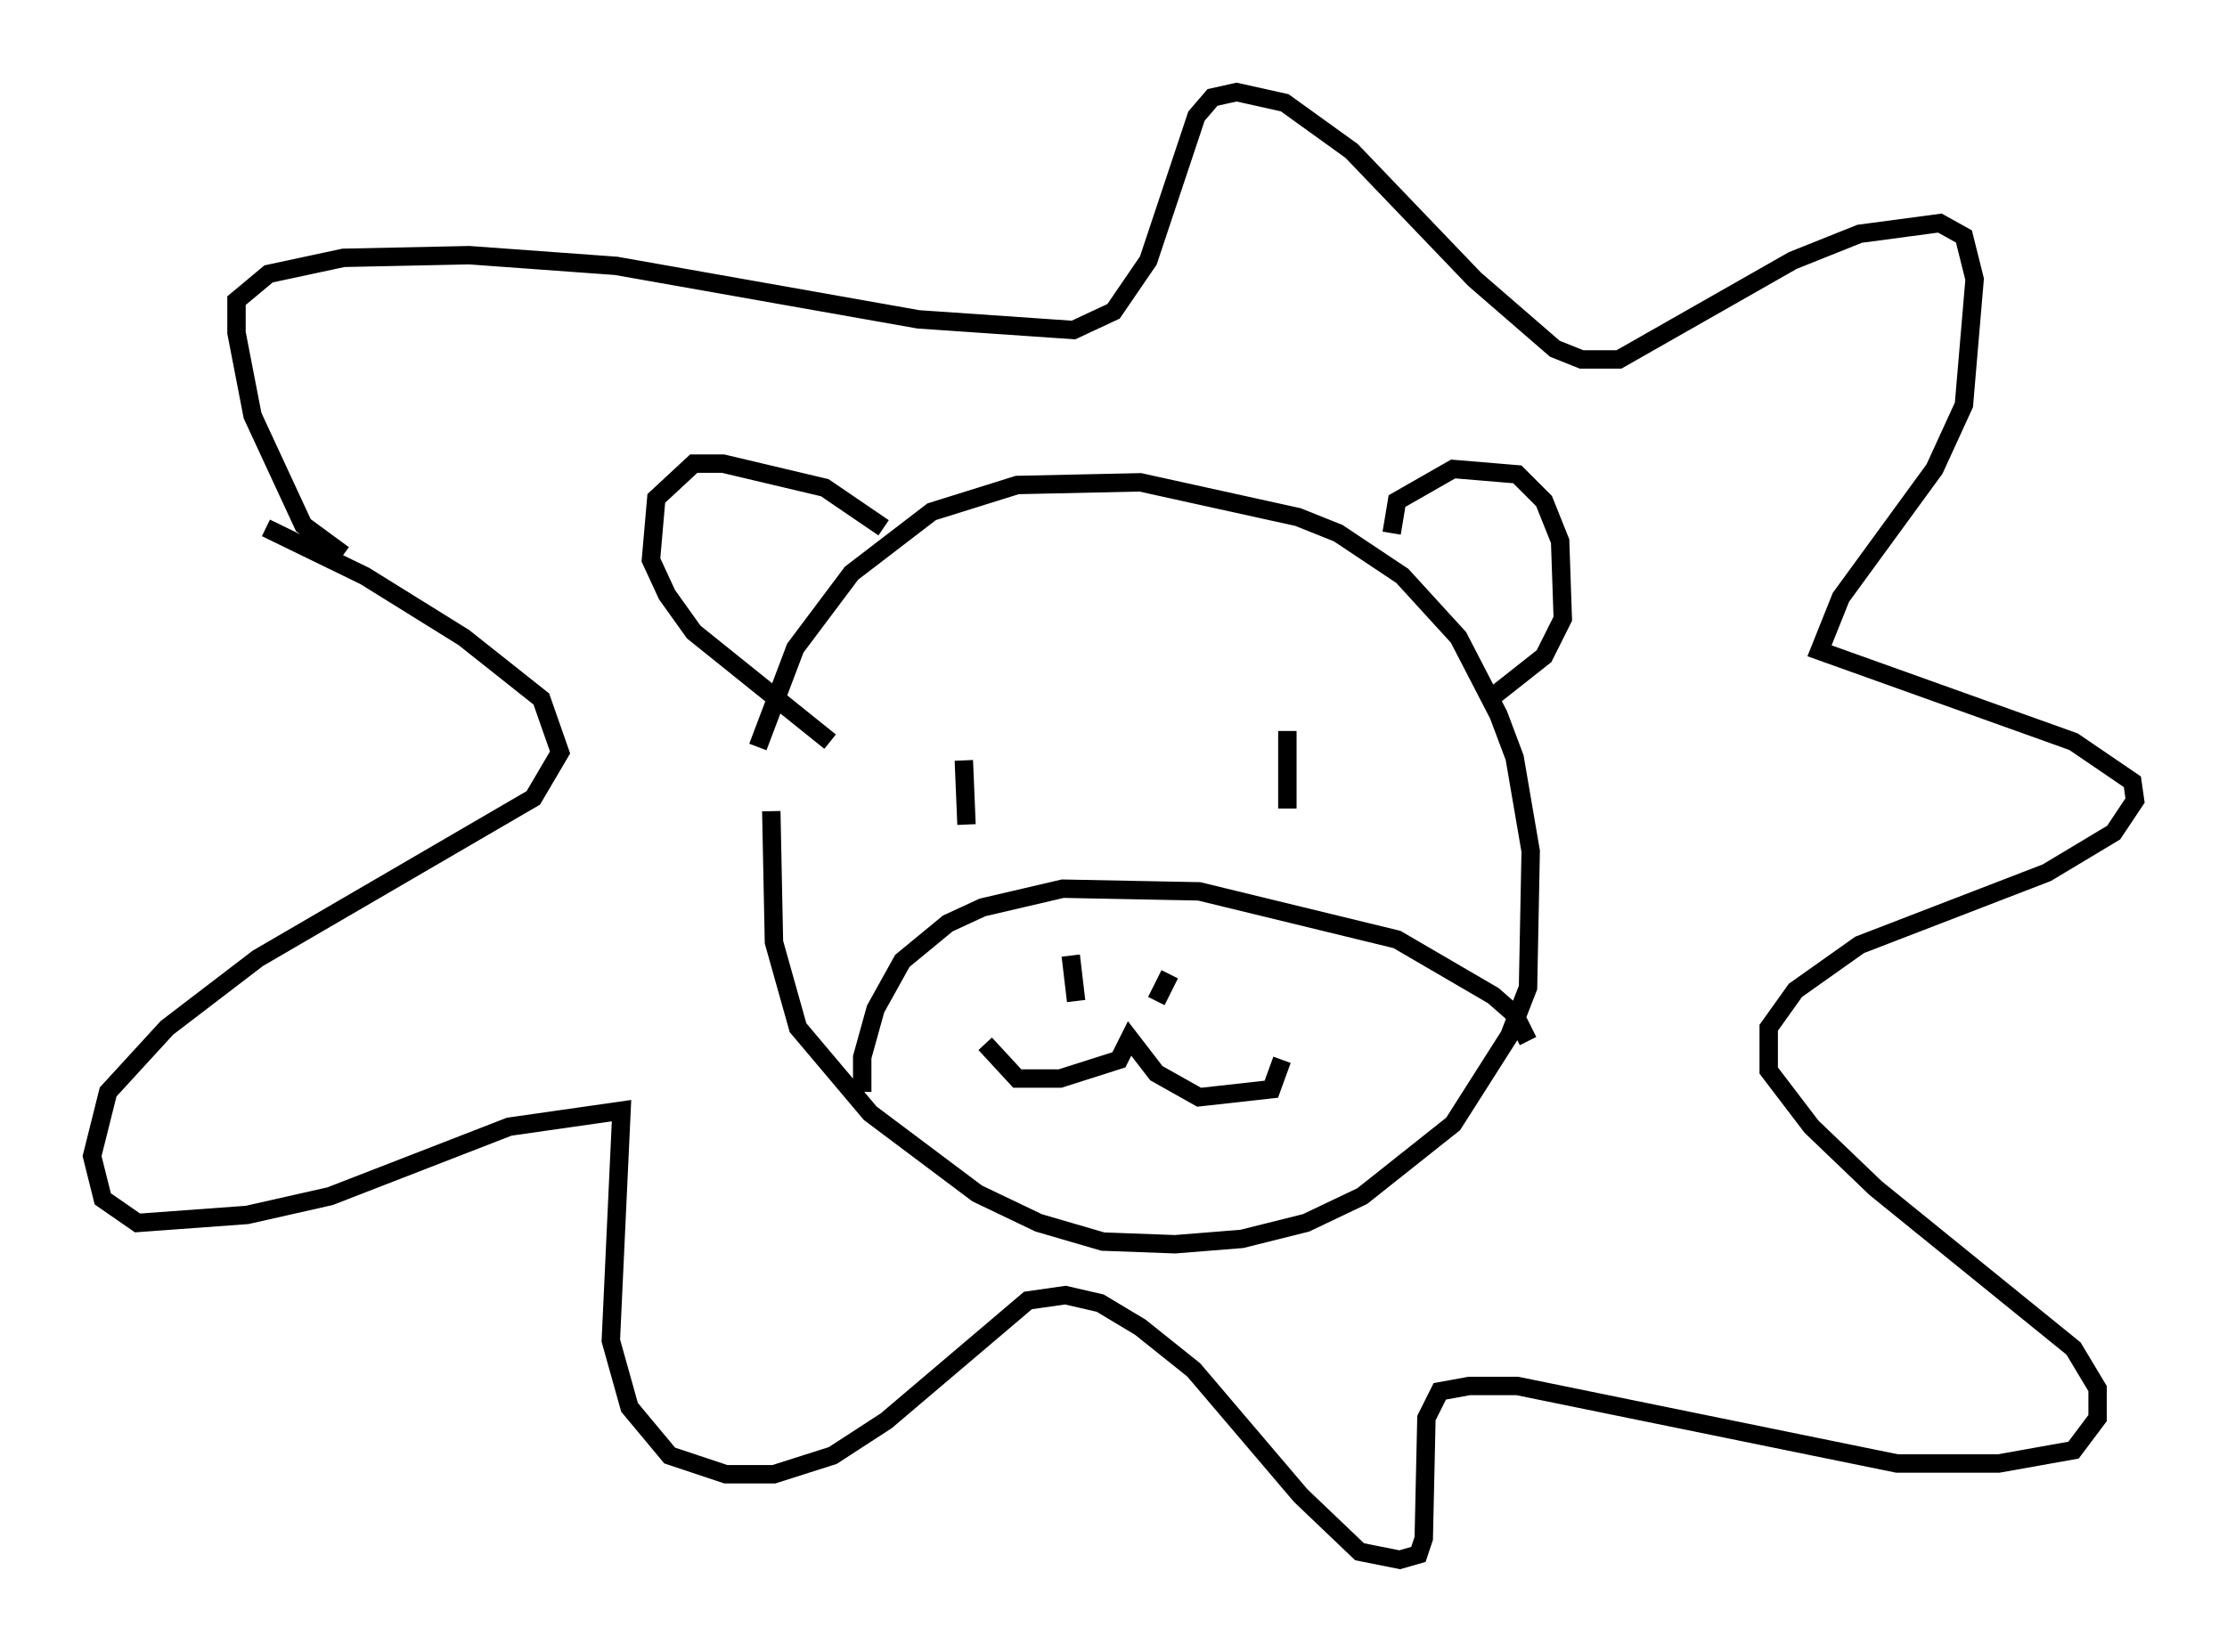 <?xml version="1.0" encoding="utf-8" ?>
<svg baseProfile="full" height="89.743" version="1.1" width="120.972" xmlns="http://www.w3.org/2000/svg" xmlns:ev="http://www.w3.org/2001/xml-events" xmlns:xlink="http://www.w3.org/1999/xlink"><defs /><rect fill="white" height="89.743" width="120.972" x="0" y="0" /><path d="M41.313, 45.235 m-0.145, -4.648 l2.034, -5.374 3.05, -4.067 l4.358, -3.341 4.648, -1.453 l6.682, -0.145 8.57, 1.888 l2.179, 0.872 3.486, 2.324 l3.05, 3.341 2.179, 4.212 l0.872, 2.324 0.872, 5.084 l-0.145, 7.408 -1.017, 2.615 l-3.05, 4.793 -4.939, 3.922 l-3.05, 1.453 -3.486, 0.872 l-3.631, 0.291 -3.922, -0.145 l-3.486, -1.017 -3.341, -1.598 l-5.81, -4.358 -3.922, -4.648 l-1.307, -4.648 -0.145, -7.117 m6.101, -15.397 l-3.196, -2.179 -5.52, -1.307 l-1.598, 0.0 -2.034, 1.888 l-0.291, 3.341 0.872, 1.888 l1.453, 2.034 7.408, 5.955 m30.503, -11.33 l0.291, -1.743 3.05, -1.743 l3.486, 0.291 1.453, 1.453 l0.872, 2.179 0.145, 4.212 l-1.017, 2.034 -2.76, 2.179 m-11.184, 1.888 l0.0, 4.212 m-17.575, -2.615 l0.145, 3.486 m30.503, 11.765 l-0.726, -1.453 -1.162, -1.017 l-5.229, -3.05 -10.749, -2.615 l-7.408, -0.145 -4.358, 1.017 l-1.888, 0.872 -2.469, 2.034 l-1.453, 2.615 -0.726, 2.615 l0.0, 1.888 m22.804, -1.743 l-0.581, 1.598 -3.922, 0.436 l-2.324, -1.307 -1.453, -1.888 l-0.581, 1.162 -3.196, 1.017 l-2.324, 0.0 -1.743, -1.888 m4.648, -4.793 l0.291, 2.469 m5.084, -1.453 l-0.726, 1.453 m-44.156, -24.257 l-2.179, -1.598 -2.76, -5.955 l-0.872, -4.503 0.0, -1.743 l1.743, -1.453 4.067, -0.872 l6.827, -0.145 7.989, 0.581 l16.413, 2.905 8.425, 0.581 l2.179, -1.017 1.888, -2.76 l2.615, -7.844 0.872, -1.017 l1.307, -0.291 2.615, 0.581 l3.631, 2.615 6.682, 6.972 l4.358, 3.777 1.453, 0.581 l2.034, 0.0 9.441, -5.374 l3.631, -1.453 4.358, -0.581 l1.307, 0.726 0.581, 2.324 l-0.581, 6.827 -1.598, 3.486 l-5.084, 6.972 -1.162, 2.905 l13.799, 4.939 3.196, 2.179 l0.145, 1.017 -1.162, 1.743 l-3.631, 2.179 -10.168, 3.922 l-3.486, 2.469 -1.453, 2.034 l0.0, 2.324 2.324, 3.05 l3.486, 3.341 10.749, 8.715 l1.307, 2.179 0.0, 1.598 l-1.307, 1.743 -4.067, 0.726 l-5.52, 0.0 -20.626, -4.212 l-2.615, 0.0 -1.598, 0.291 l-0.726, 1.453 -0.145, 6.536 l-0.291, 0.872 -1.017, 0.291 l-2.179, -0.436 -3.196, -3.05 l-5.81, -6.827 -2.905, -2.324 l-2.179, -1.307 -1.888, -0.436 l-2.034, 0.291 -7.698, 6.536 l-2.905, 1.888 -3.196, 1.017 l-2.615, 0.0 -3.05, -1.017 l-2.179, -2.615 -1.017, -3.631 l0.581, -12.492 -6.101, 0.872 l-9.732, 3.777 -4.503, 1.017 l-5.955, 0.436 -1.888, -1.307 l-0.581, -2.324 0.872, -3.486 l3.196, -3.486 4.939, -3.777 l14.961, -8.715 1.453, -2.469 l-1.017, -2.905 -4.212, -3.341 l-5.374, -3.341 -5.374, -2.615 " fill="none" stroke="black" stroke-width="1" /></svg>